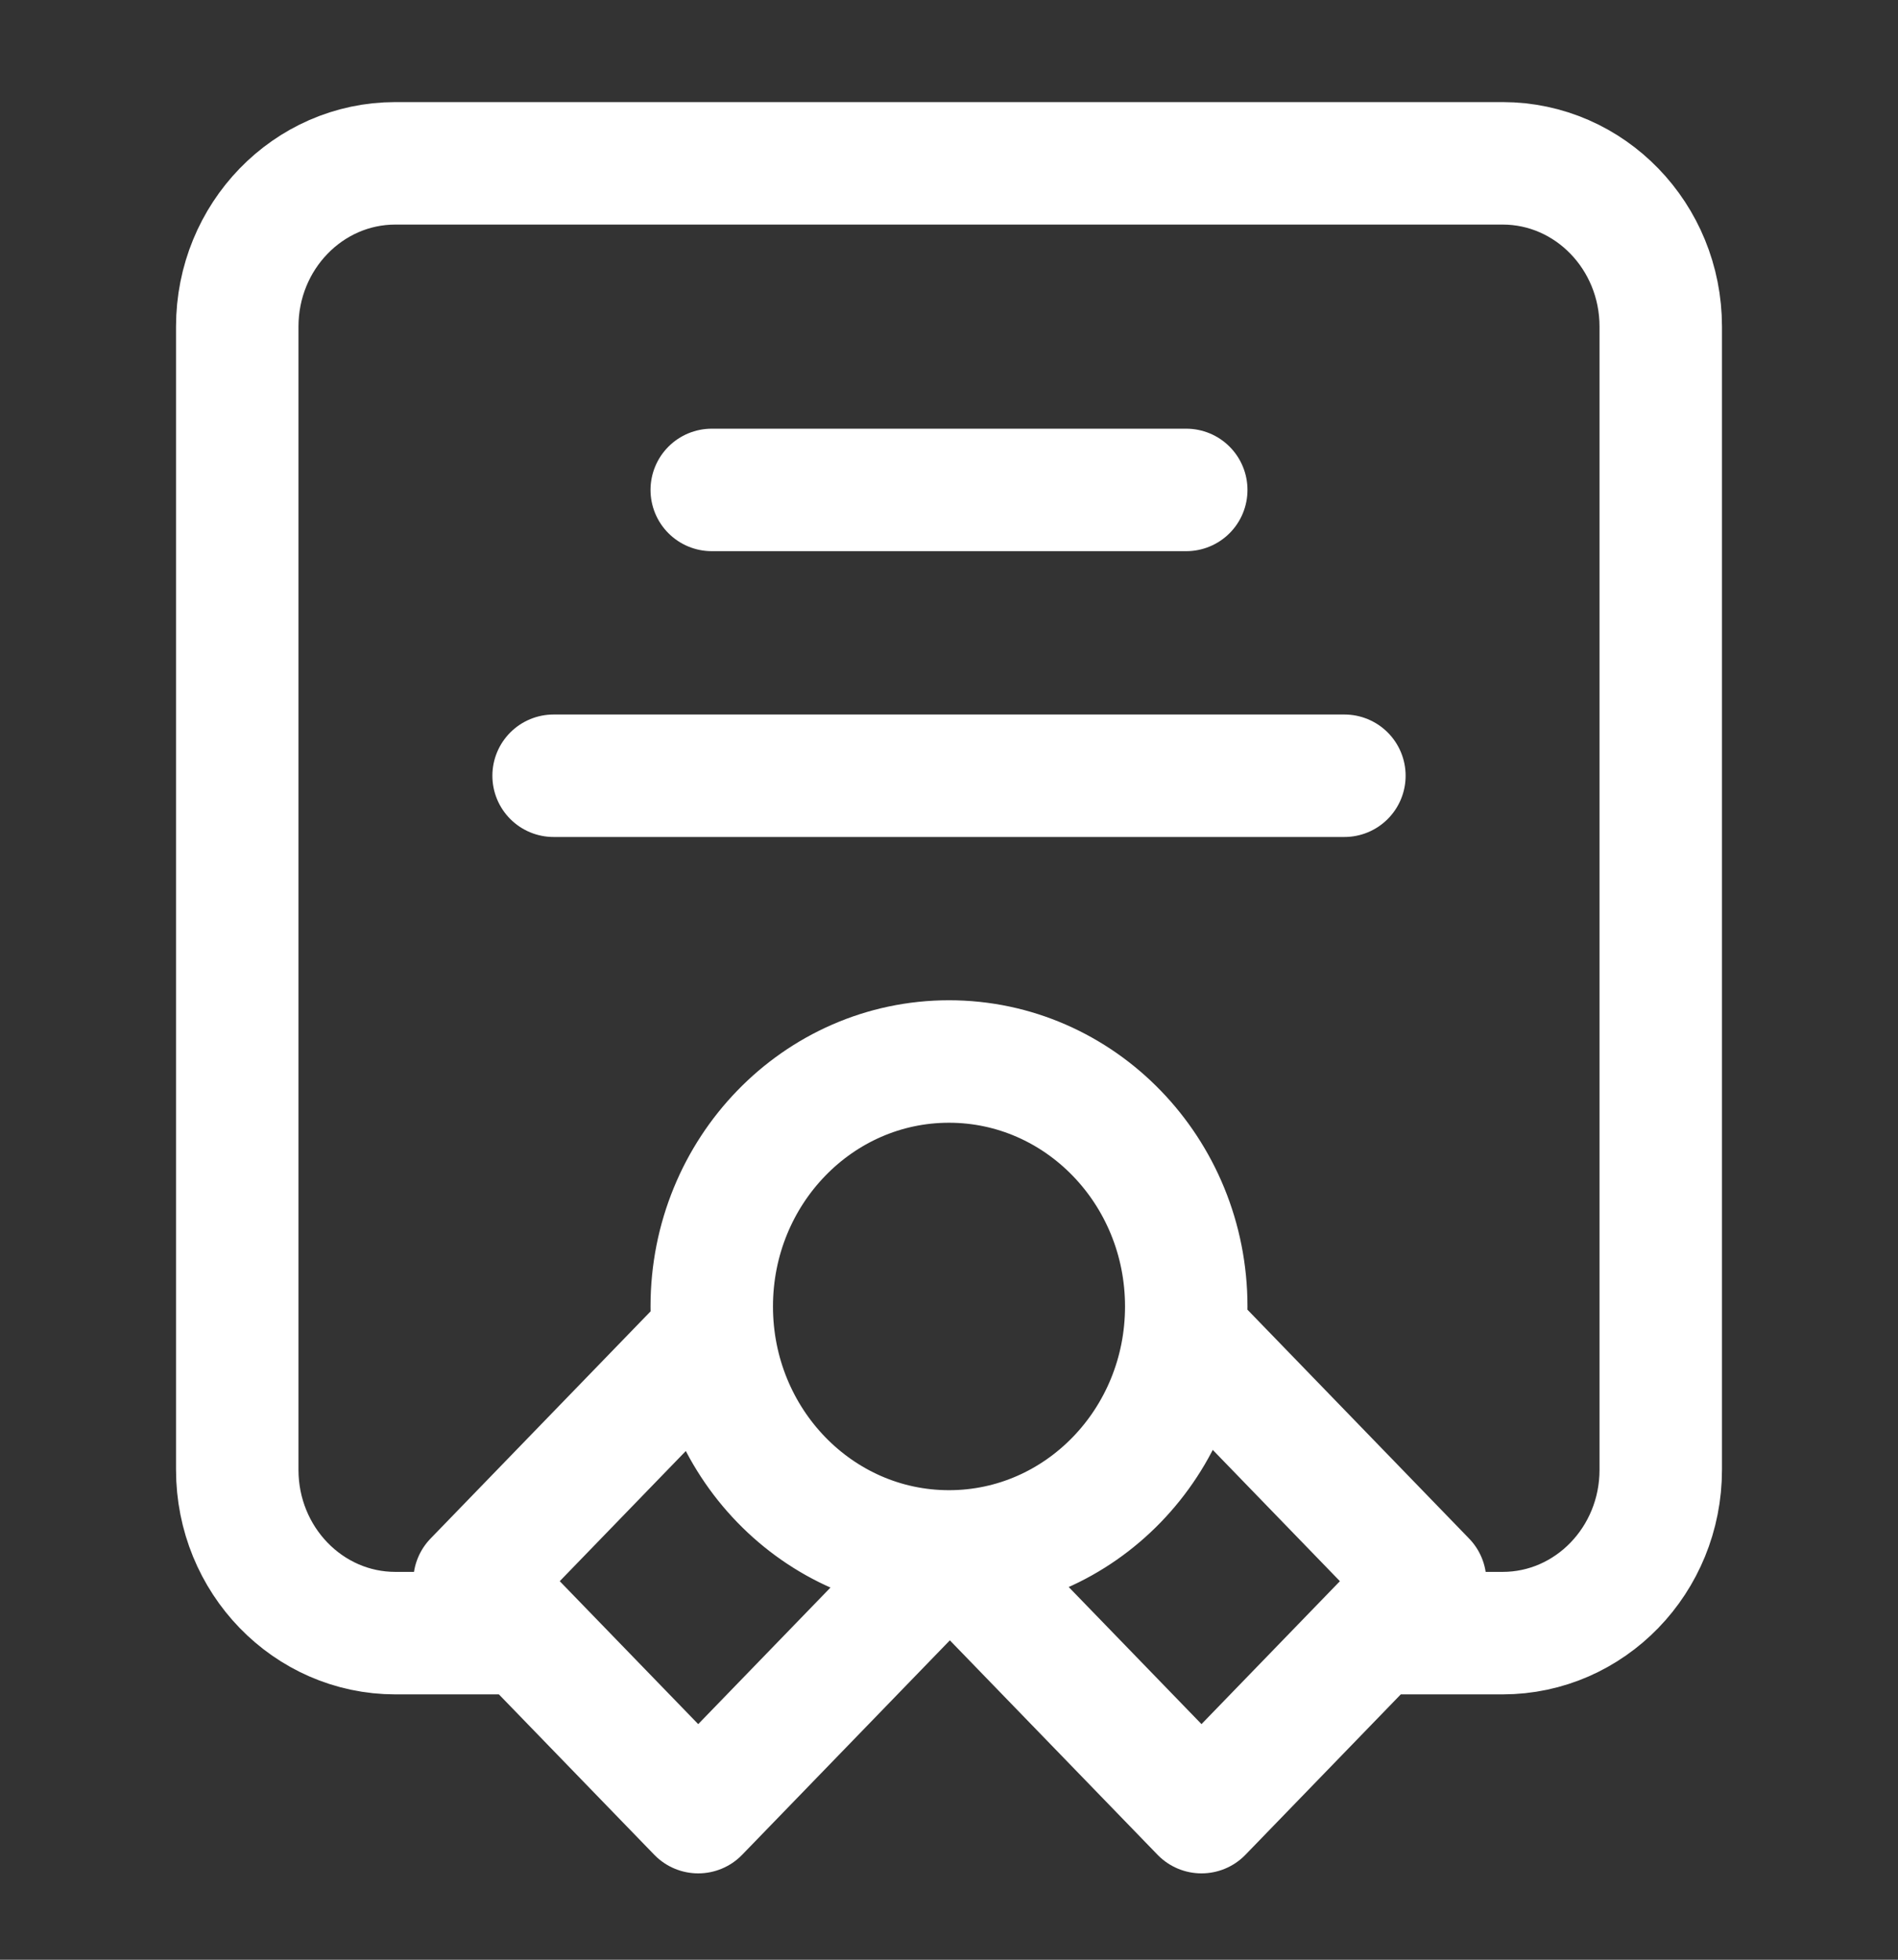 <svg width="31" height="32" viewBox="0 0 31 32" fill="none" xmlns="http://www.w3.org/2000/svg">
<rect x="0" y="0" width="31" height="32" fill="#333333" stroke="none"/>
<g id="certificate-01">
<path id="Icon" d="M8.396 26.667H6.458C5.032 26.667 3.875 25.473 3.875 24V5.333C3.875 3.861 5.032 2.667 6.458 2.667H24.542C25.968 2.667 27.125 3.861 27.125 5.333V24C27.125 25.473 25.968 26.667 24.542 26.667H22.604M15.5 25.333C17.64 25.333 19.375 23.543 19.375 21.333C19.375 19.124 17.64 17.333 15.5 17.333C13.36 17.333 11.625 19.124 11.625 21.333C11.625 23.543 13.36 25.333 15.5 25.333ZM15.5 25.333L15.528 25.333L11.404 29.59L7.75 25.819L11.65 21.793M15.5 25.333L19.624 29.59L23.277 25.819L19.377 21.793M11.625 8H19.375M9.042 12.667H21.958" stroke="white" stroke-width="2" stroke-linecap="round" stroke-linejoin="round"/>
</g>
</svg>
